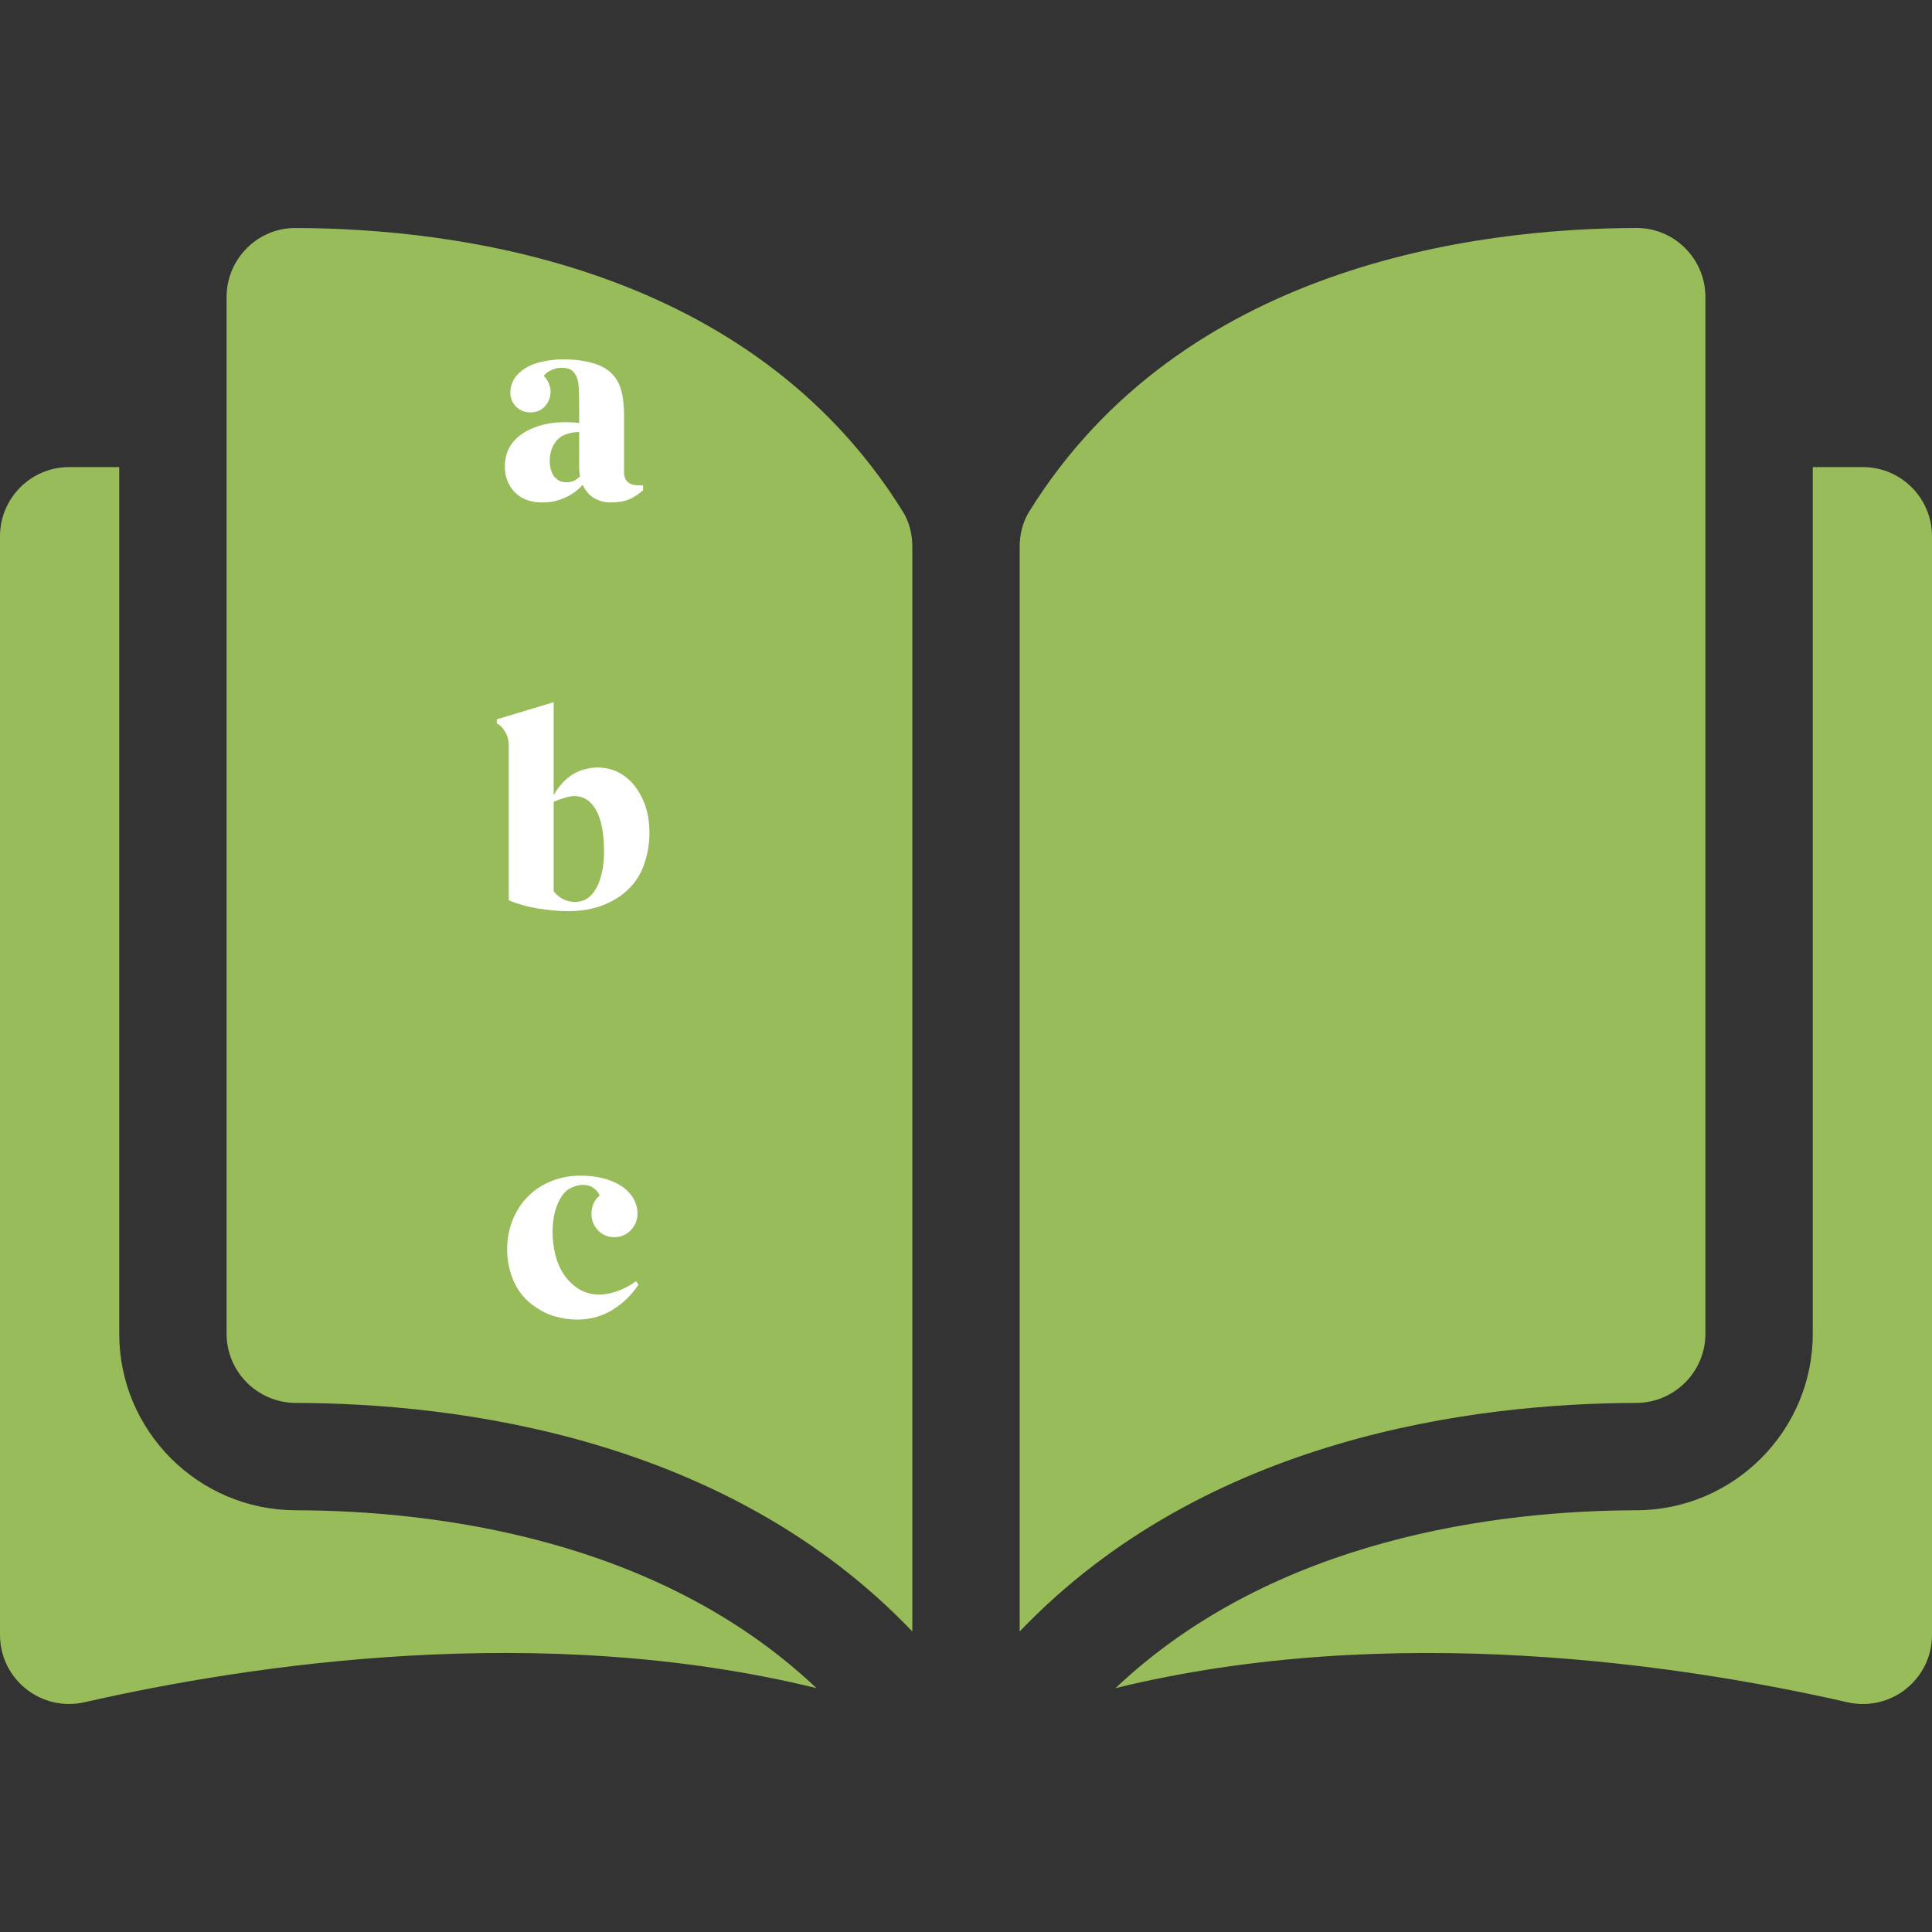 <svg width="71" height="71" viewBox="0 0 71 71" fill="none" xmlns="http://www.w3.org/2000/svg">
<rect x="0" y="0" width="71" height="71" fill="#333333" stroke="none"/>
<g clip-path="url(#clip0_29_527)">
<path d="M10.861 8.379C10.859 8.379 10.857 8.379 10.855 8.379C10.183 8.379 9.552 8.64 9.075 9.116C8.593 9.597 8.327 10.238 8.327 10.919V49.017C8.327 50.414 9.468 51.553 10.871 51.557C16.785 51.571 26.693 52.804 33.528 59.956V20.086C33.528 19.613 33.407 19.168 33.179 18.8C27.569 9.765 16.788 8.393 10.861 8.379Z" fill="#97BC59"/>
<path d="M62.673 49.017V10.919C62.673 10.237 62.408 9.597 61.925 9.116C61.449 8.64 60.816 8.378 60.146 8.378C60.144 8.378 60.141 8.378 60.139 8.378C54.212 8.393 43.432 9.765 37.822 18.8C37.593 19.168 37.473 19.613 37.473 20.086V59.956C44.308 52.803 54.216 51.571 60.13 51.557C61.532 51.553 62.673 50.414 62.673 49.017Z" fill="#97BC59"/>
<path d="M68.46 17.165H66.618V49.017C66.618 52.584 63.711 55.492 60.139 55.501C55.123 55.513 46.852 56.494 40.994 62.038C51.125 59.558 61.805 61.17 67.891 62.557C68.651 62.73 69.436 62.551 70.045 62.066C70.652 61.582 71 60.858 71 60.082V19.705C71 18.304 69.86 17.165 68.46 17.165Z" fill="#97BC59"/>
<path d="M4.382 49.017V17.165H2.54C1.14 17.165 0 18.304 0 19.705V60.081C0 60.858 0.348 61.581 0.955 62.066C1.563 62.55 2.348 62.73 3.109 62.556C9.195 61.169 19.875 59.557 30.006 62.038C24.148 56.494 15.877 55.513 10.861 55.501C7.289 55.493 4.382 52.584 4.382 49.017Z" fill="#97BC59"/>
<path d="M21.283 17.105V15.875C21.109 15.875 20.936 15.908 20.763 15.975C20.589 16.042 20.453 16.162 20.353 16.335C20.253 16.508 20.203 16.715 20.203 16.955C20.203 17.175 20.256 17.358 20.363 17.505C20.476 17.652 20.629 17.725 20.823 17.725C21.016 17.725 21.179 17.652 21.313 17.505C21.293 17.385 21.283 17.252 21.283 17.105ZM23.463 17.835H23.633V18.015C23.459 18.168 23.286 18.282 23.113 18.355C22.939 18.428 22.713 18.465 22.433 18.465C22.219 18.465 22.019 18.412 21.833 18.305C21.653 18.198 21.513 18.035 21.413 17.815C21.246 18.008 21.033 18.165 20.773 18.285C20.519 18.405 20.236 18.465 19.923 18.465C19.496 18.465 19.159 18.338 18.913 18.085C18.673 17.832 18.553 17.518 18.553 17.145C18.553 16.812 18.643 16.525 18.823 16.285C19.009 16.045 19.269 15.858 19.603 15.725C19.943 15.585 20.333 15.515 20.773 15.515C20.966 15.515 21.136 15.525 21.283 15.545V15.045C21.283 14.725 21.279 14.475 21.273 14.295C21.266 14.108 21.239 13.962 21.193 13.855C21.146 13.748 21.083 13.665 21.003 13.605C20.923 13.545 20.799 13.515 20.633 13.515C20.506 13.515 20.379 13.545 20.253 13.605C20.133 13.658 20.043 13.728 19.983 13.815C20.056 13.882 20.116 13.968 20.163 14.075C20.209 14.182 20.233 14.285 20.233 14.385C20.233 14.598 20.163 14.782 20.023 14.935C19.889 15.082 19.713 15.155 19.493 15.155C19.286 15.155 19.109 15.085 18.963 14.945C18.823 14.798 18.753 14.622 18.753 14.415C18.753 14.282 18.786 14.145 18.853 14.005C18.919 13.858 19.043 13.718 19.223 13.585C19.409 13.452 19.639 13.355 19.913 13.295C20.186 13.235 20.443 13.205 20.683 13.205C21.149 13.205 21.549 13.262 21.883 13.375C22.223 13.482 22.483 13.675 22.663 13.955C22.843 14.228 22.933 14.672 22.933 15.285V17.335C22.933 17.668 23.109 17.835 23.463 17.835ZM23.867 30.605C23.867 30.972 23.811 31.332 23.697 31.685C23.59 32.038 23.41 32.348 23.157 32.615C22.904 32.882 22.581 33.095 22.187 33.255C21.8 33.408 21.354 33.485 20.847 33.485C20.567 33.485 20.227 33.455 19.827 33.395C19.427 33.335 19.05 33.232 18.697 33.085V27.405C18.697 27.205 18.651 27.032 18.557 26.885C18.471 26.738 18.37 26.638 18.257 26.585V26.435L20.347 25.805V29.225C20.46 29.012 20.607 28.822 20.787 28.655C20.974 28.488 21.171 28.372 21.377 28.305C21.584 28.238 21.774 28.205 21.947 28.205C22.32 28.205 22.647 28.305 22.927 28.505C23.207 28.698 23.434 28.978 23.607 29.345C23.78 29.705 23.867 30.125 23.867 30.605ZM20.347 32.755C20.414 32.848 20.517 32.938 20.657 33.025C20.804 33.105 20.96 33.145 21.127 33.145C21.36 33.145 21.554 33.068 21.707 32.915C21.867 32.755 21.987 32.538 22.067 32.265C22.154 31.992 22.197 31.662 22.197 31.275C22.197 30.622 22.101 30.122 21.907 29.775C21.714 29.428 21.447 29.255 21.107 29.255C20.934 29.255 20.68 29.325 20.347 29.465V32.755ZM23.467 47.205C23.214 47.592 22.89 47.905 22.497 48.145C22.11 48.378 21.677 48.495 21.197 48.495C20.944 48.495 20.674 48.455 20.387 48.375C20.1 48.295 19.81 48.142 19.517 47.915C19.23 47.688 19.01 47.395 18.857 47.035C18.71 46.675 18.637 46.305 18.637 45.925C18.637 45.525 18.707 45.155 18.847 44.815C18.987 44.475 19.18 44.185 19.427 43.945C19.674 43.705 19.96 43.522 20.287 43.395C20.614 43.268 20.957 43.205 21.317 43.205C21.75 43.205 22.12 43.265 22.427 43.385C22.74 43.498 22.984 43.662 23.157 43.875C23.337 44.082 23.427 44.325 23.427 44.605C23.427 44.838 23.344 45.042 23.177 45.215C23.01 45.382 22.81 45.465 22.577 45.465C22.337 45.465 22.137 45.382 21.977 45.215C21.817 45.042 21.737 44.842 21.737 44.615C21.737 44.328 21.837 44.102 22.037 43.935C21.997 43.828 21.924 43.738 21.817 43.665C21.717 43.585 21.584 43.545 21.417 43.545C21.257 43.545 21.094 43.592 20.927 43.685C20.76 43.772 20.614 43.962 20.487 44.255C20.367 44.542 20.307 44.888 20.307 45.295C20.307 45.562 20.34 45.832 20.407 46.105C20.474 46.378 20.58 46.625 20.727 46.845C20.874 47.058 21.057 47.235 21.277 47.375C21.504 47.508 21.754 47.575 22.027 47.575C22.24 47.575 22.474 47.528 22.727 47.435C22.98 47.335 23.194 47.218 23.367 47.085L23.467 47.205Z" fill="white"/>
</g>
<defs>
<clipPath id="clip0_29_527">
<rect width="71" height="71" fill="white"/>
</clipPath>
</defs>
</svg>
